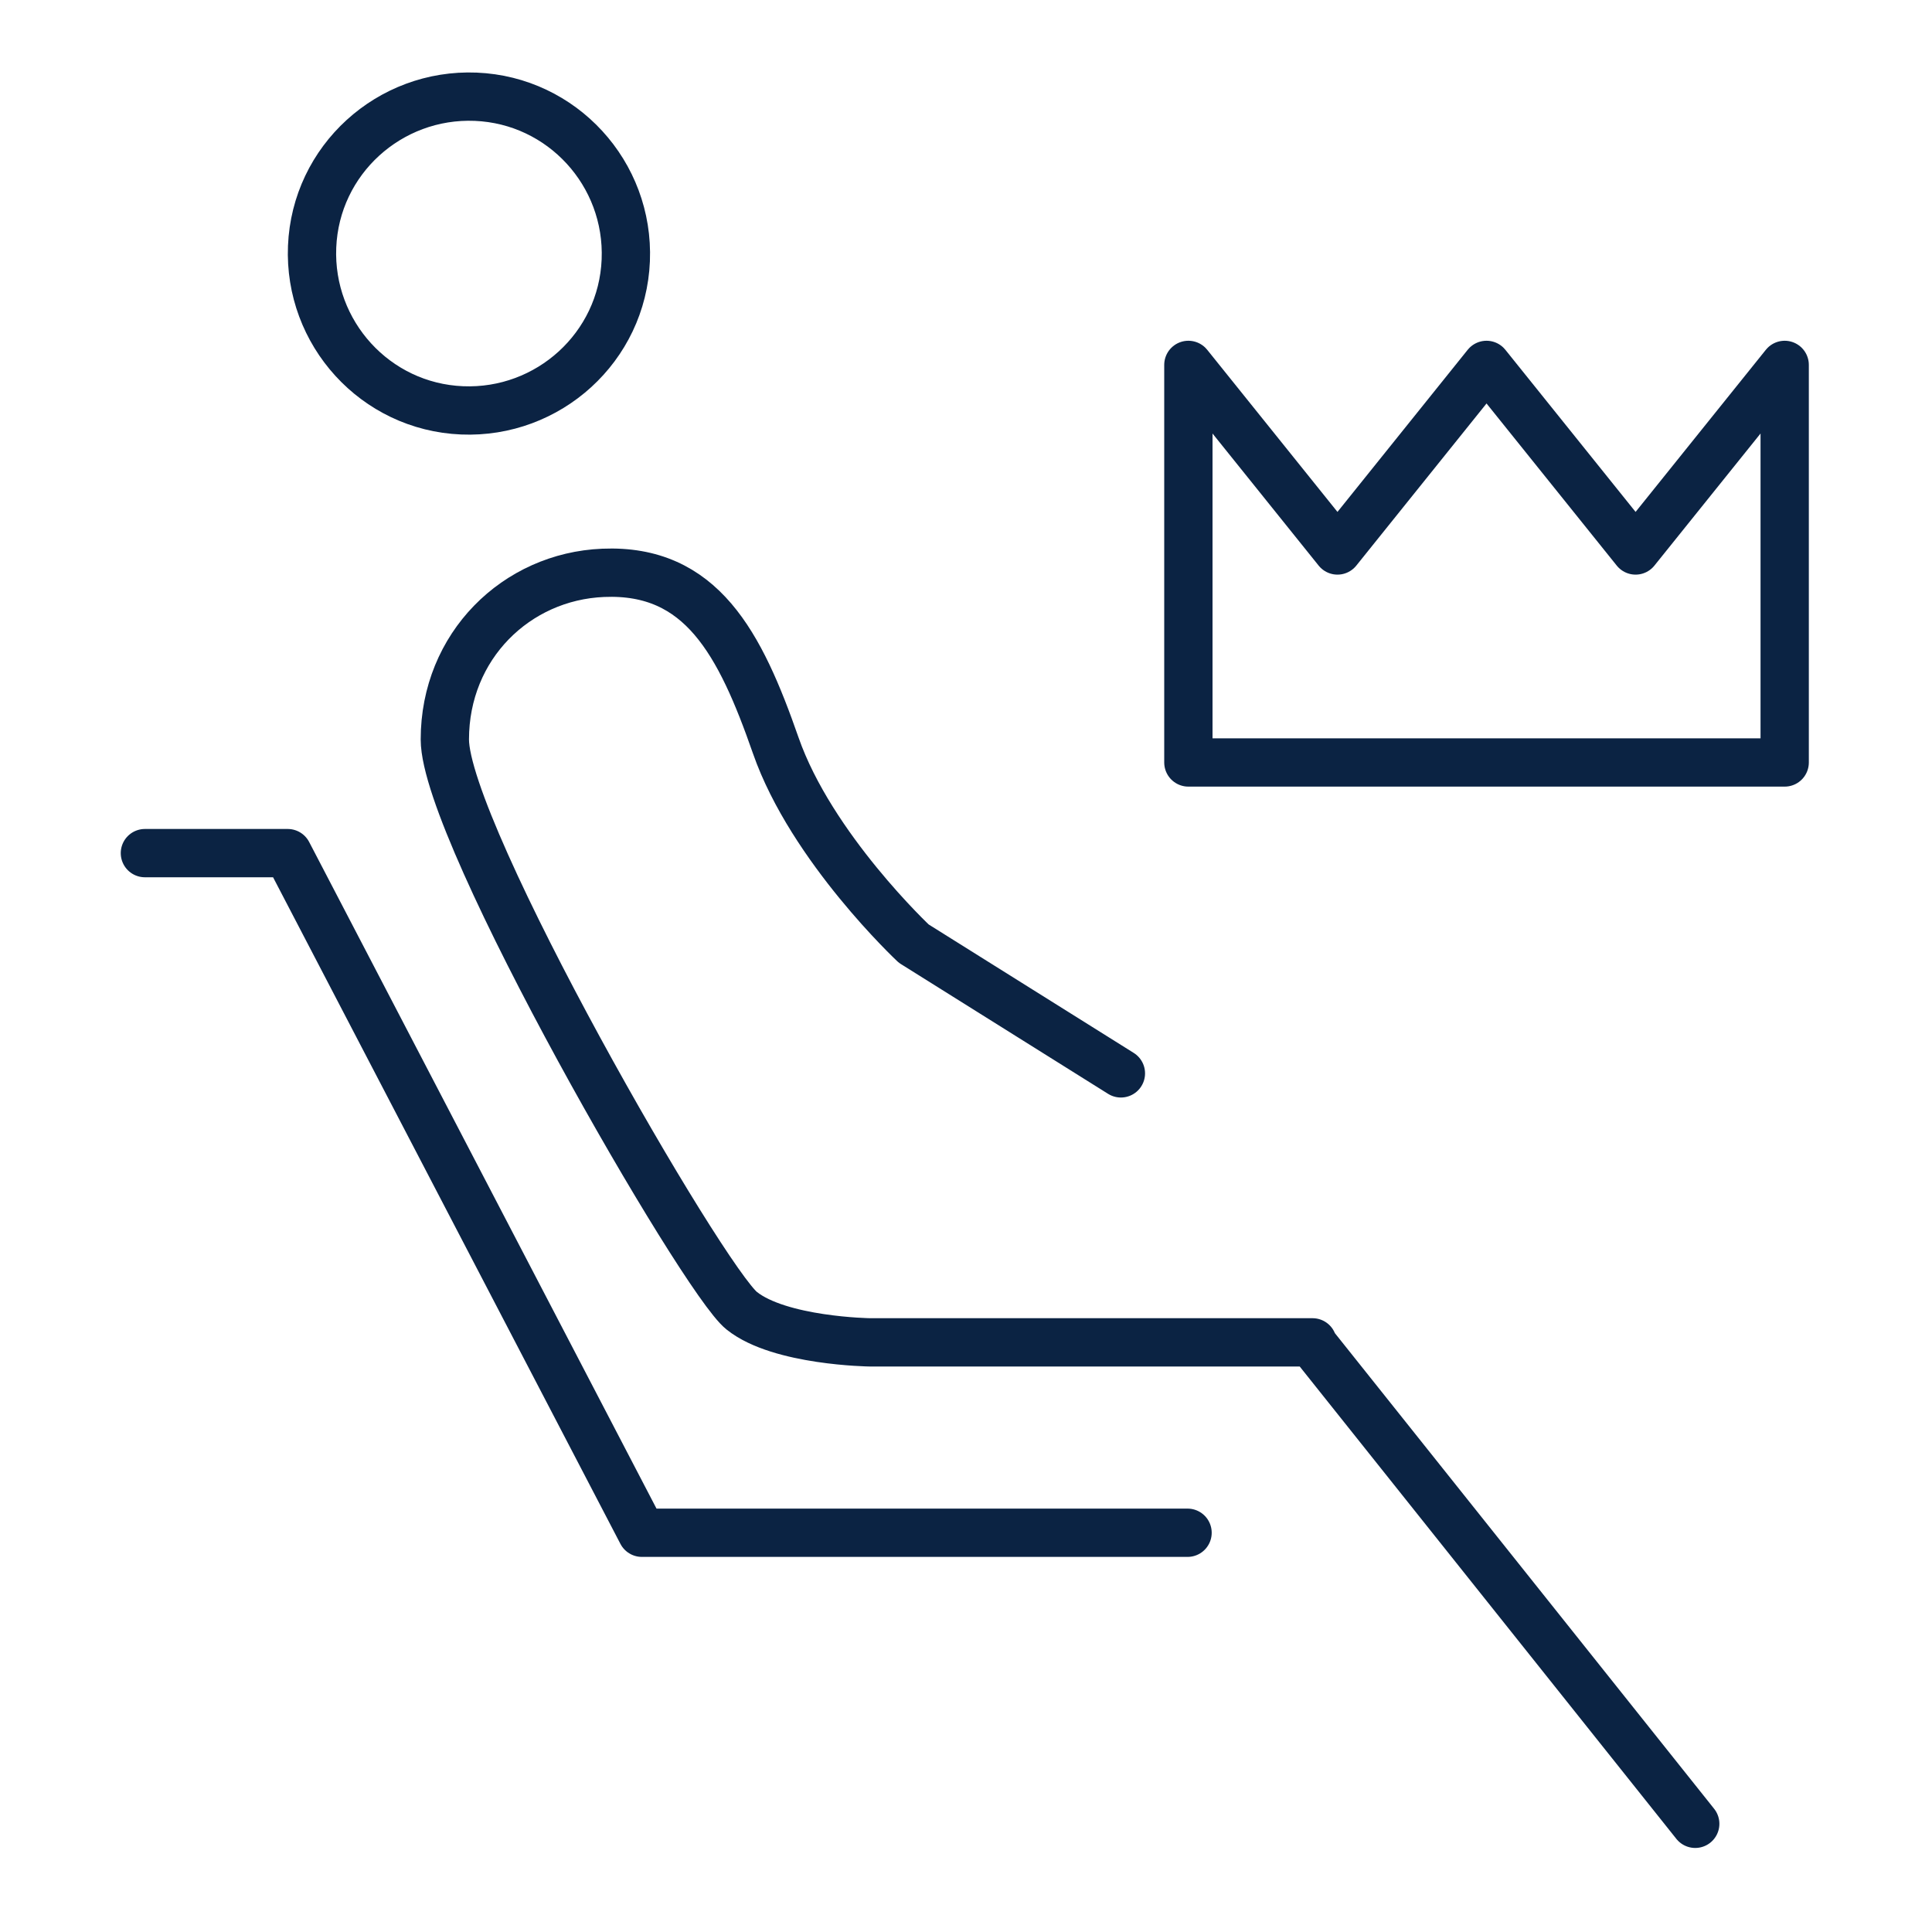 <svg width="40" height="40" viewBox="0 0 40 40" fill="none" xmlns="http://www.w3.org/2000/svg">
<path d="M12.956 5.391C12.882 7.19 11.354 8.57 9.567 8.496C7.769 8.422 6.388 6.894 6.462 5.108C6.536 3.309 8.064 1.929 9.851 2.003C11.637 2.077 13.03 3.592 12.956 5.391Z" stroke="#0B2343" stroke-miterlimit="10" stroke-linecap="round" stroke-linejoin="round"/>
<path d="M23.207 22.223L18.919 19.537C18.919 19.537 16.8 17.553 16.061 15.434C15.322 13.314 14.521 11.774 12.488 11.86C10.689 11.934 9.21 13.376 9.21 15.31C9.21 17.245 14.558 26.511 15.359 27.139C16.147 27.767 18.008 27.792 18.008 27.792H27.175H27.15L35.098 37.76" stroke="#0B2343" stroke-miterlimit="10" stroke-linecap="round" stroke-linejoin="round"/>
<path d="M3 17.663H5.957L13.289 31.734H24.587" stroke="#0B2343" stroke-miterlimit="10" stroke-linecap="round" stroke-linejoin="round"/>
<path d="M36.95 15.786H24.604V7.555L27.691 11.397L30.777 7.555L33.863 11.397L36.95 7.555V15.786Z" stroke="#0B2343" stroke-miterlimit="10" stroke-linecap="round" stroke-linejoin="round"/>
</svg>
